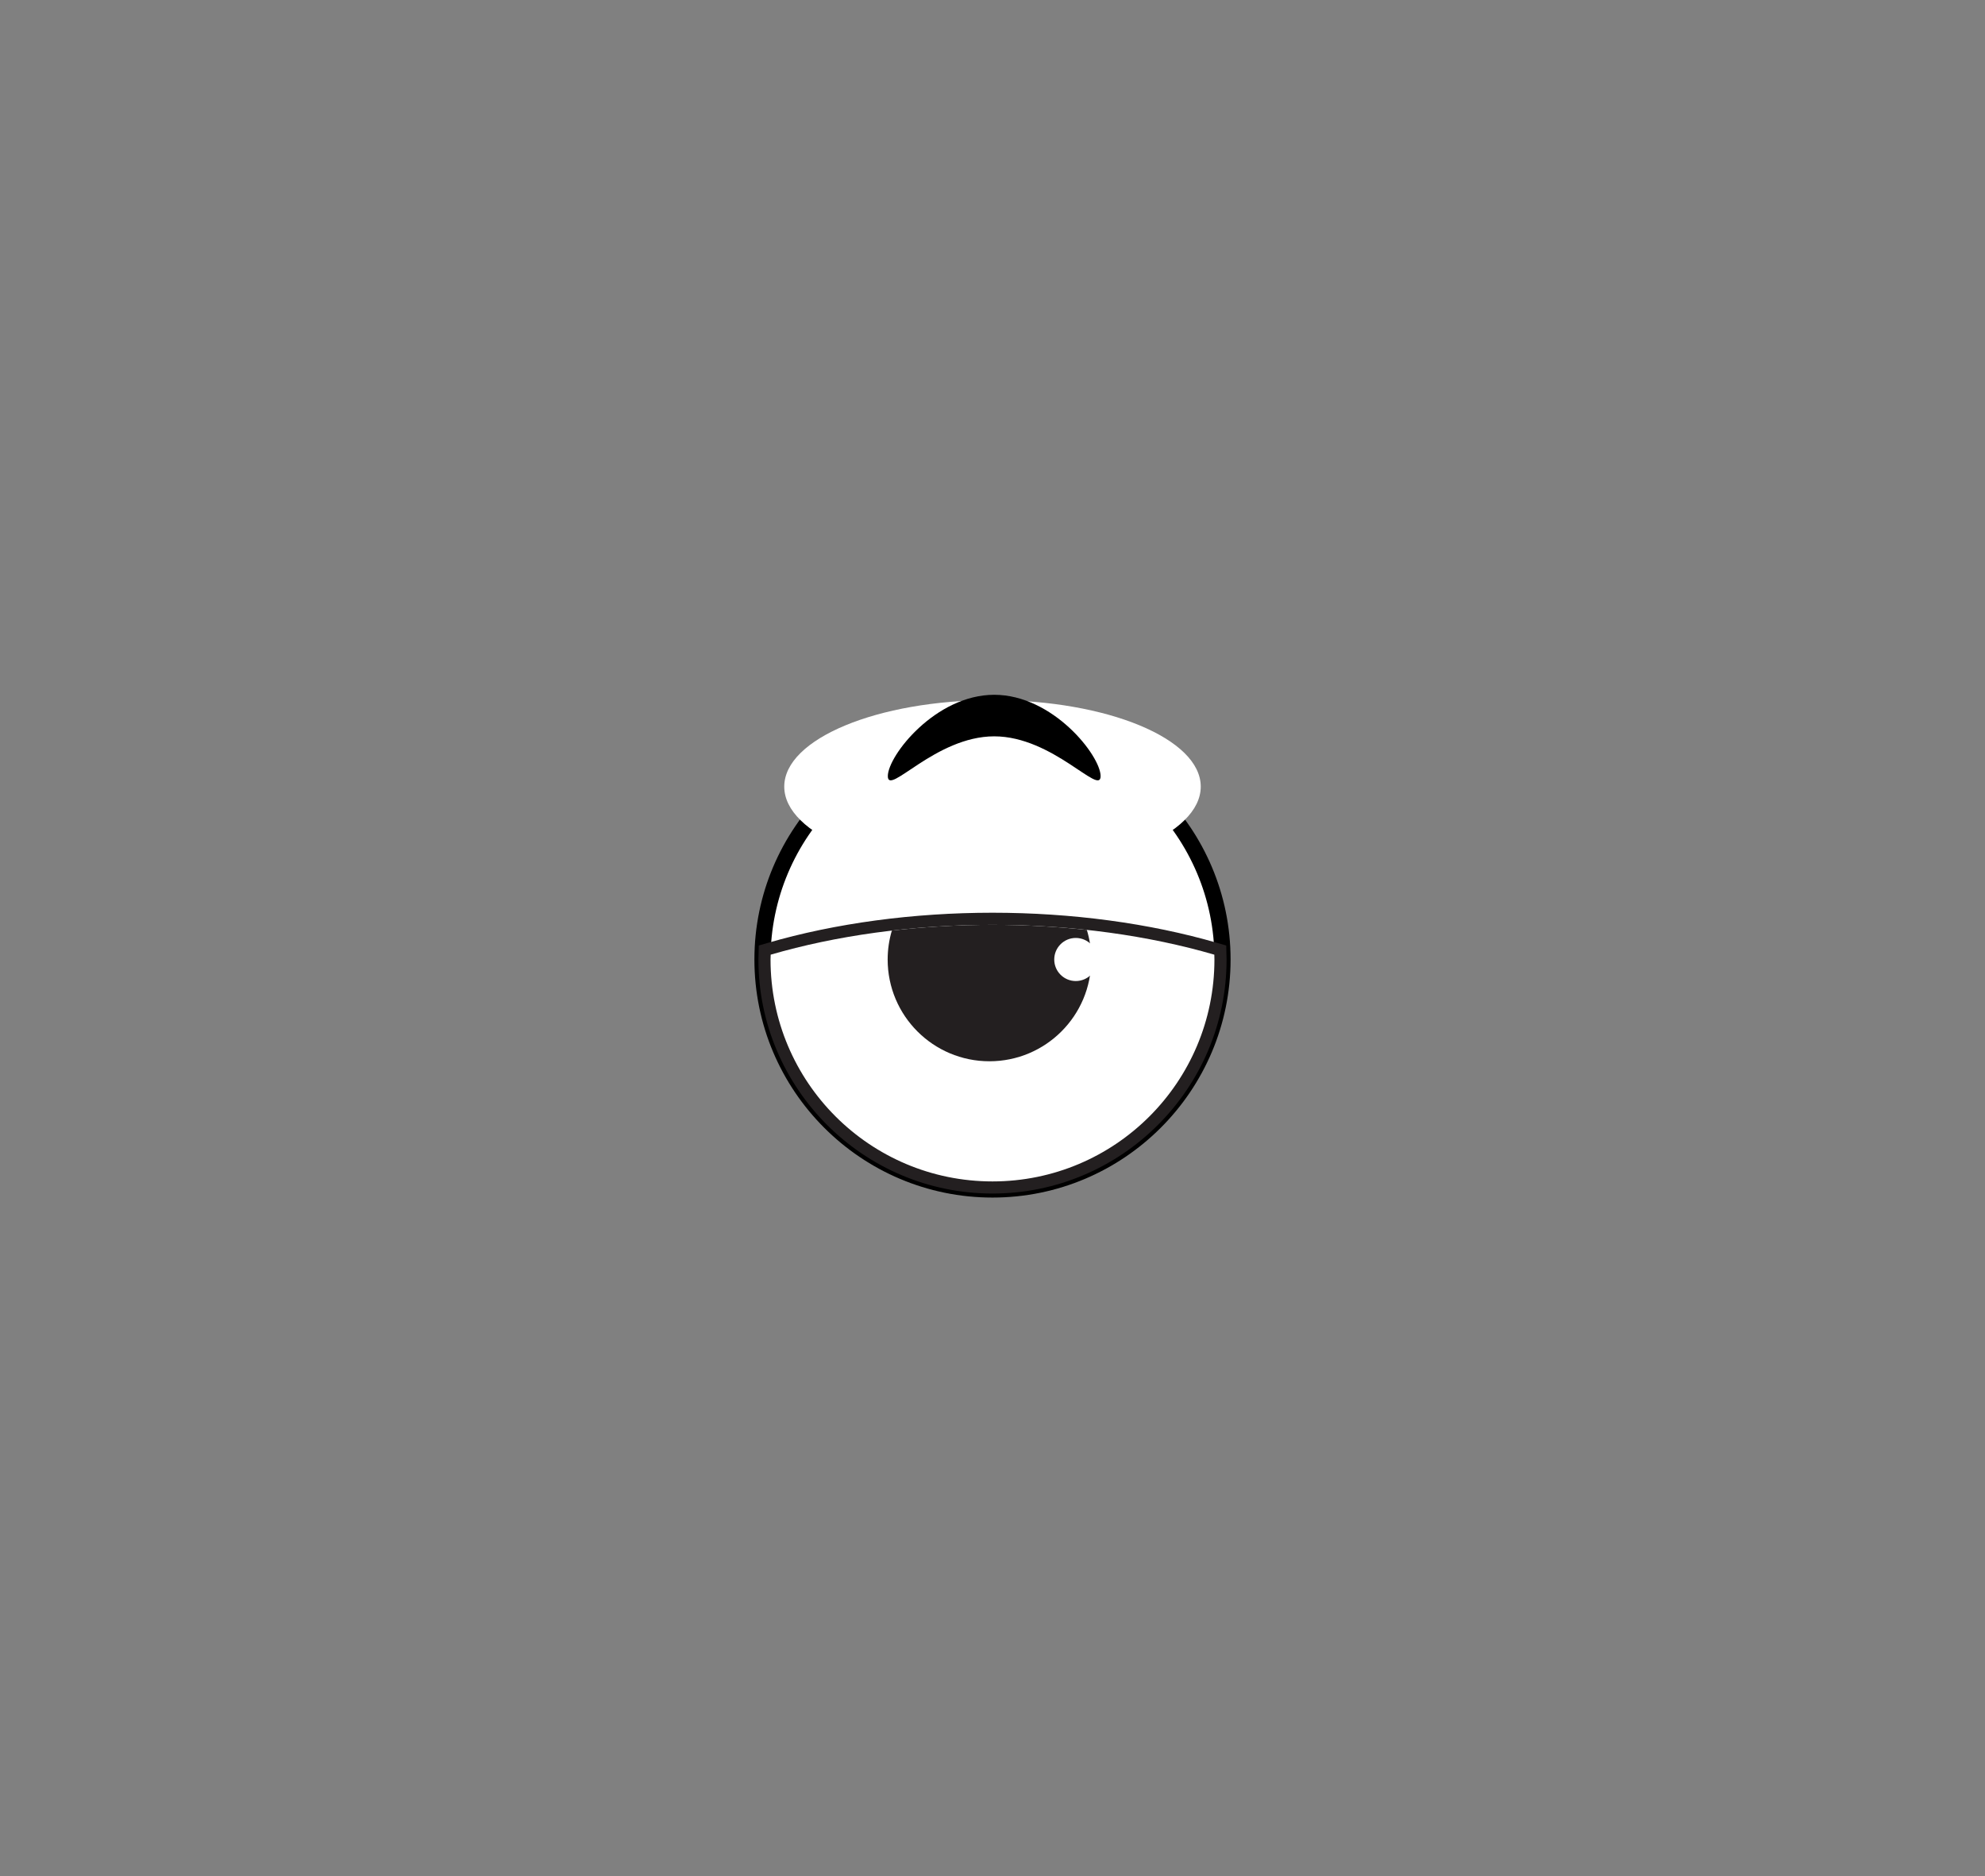<?xml version="1.0" encoding="UTF-8"?>
<svg xmlns="http://www.w3.org/2000/svg" xmlns:xlink="http://www.w3.org/1999/xlink" width="270.766pt" height="255.96pt" viewBox="0 0 270.766 255.96" version="1.1">
<rect x="0" y="0" width="270.766" height="255.96" fill="#808080" stroke="none"/>
<g id="surface1">
<path style=" stroke:none;fill-rule:nonzero;fill:rgb(100%,100%,100%);fill-opacity:1;" d="M 135.383 162.273 C 118.082 162.273 104.008 148.199 104.008 130.898 C 104.008 113.598 118.082 99.52 135.383 99.52 C 152.684 99.52 166.762 113.598 166.762 130.898 C 166.762 148.199 152.684 162.273 135.383 162.273 "/>
<path style=" stroke:none;fill-rule:nonzero;fill:rgb(0%,0%,0%);fill-opacity:1;" d="M 135.383 98.418 C 117.473 98.418 102.906 112.988 102.906 130.898 C 102.906 148.805 117.473 163.375 135.383 163.375 C 153.293 163.375 167.859 148.805 167.859 130.898 C 167.859 112.988 153.293 98.418 135.383 98.418 M 135.383 100.621 C 152.105 100.621 165.66 114.176 165.66 130.898 C 165.66 147.617 152.105 161.172 135.383 161.172 C 118.66 161.172 105.105 147.617 105.105 130.898 C 105.105 114.176 118.66 100.621 135.383 100.621 "/>
<path style=" stroke:none;fill-rule:nonzero;fill:rgb(100%,100%,100%);fill-opacity:1;" d="M 135.383 162 C 118.234 162 104.281 148.047 104.281 130.898 C 104.281 130.75 104.285 130.602 104.289 130.453 L 104.312 129.613 L 104.895 129.445 C 114.121 126.762 124.664 125.344 135.383 125.344 C 146.102 125.344 156.645 126.762 165.871 129.445 L 166.453 129.613 L 166.477 130.453 C 166.48 130.602 166.484 130.75 166.484 130.898 C 166.484 148.047 152.531 162 135.383 162 "/>
<path style=" stroke:none;fill-rule:nonzero;fill:rgb(13.725%,12.157%,12.549%);fill-opacity:1;" d="M 135.383 124.516 C 124.59 124.516 113.965 125.945 104.664 128.652 L 103.5 128.988 L 103.473 130.199 L 103.465 130.426 C 103.461 130.582 103.453 130.738 103.453 130.898 C 103.453 148.504 117.777 162.824 135.383 162.824 C 152.988 162.824 167.312 148.504 167.312 130.898 C 167.312 130.738 167.305 130.582 167.301 130.426 L 167.293 130.199 L 167.266 128.988 L 166.102 128.652 C 156.801 125.945 146.176 124.516 135.383 124.516 M 135.383 126.168 C 146.41 126.168 156.742 127.648 165.641 130.238 C 165.648 130.457 165.656 130.676 165.656 130.898 C 165.656 147.617 152.105 161.172 135.383 161.172 C 118.66 161.172 105.105 147.617 105.105 130.898 C 105.105 130.676 105.117 130.457 105.125 130.238 C 114.023 127.648 124.355 126.168 135.383 126.168 "/>
<path style=" stroke:none;fill-rule:nonzero;fill:rgb(13.725%,12.157%,12.549%);fill-opacity:1;" d="M 121.652 126.957 C 121.285 128.207 121.082 129.527 121.082 130.898 C 121.082 138.566 127.297 144.781 134.965 144.781 C 142.633 144.781 148.852 138.566 148.852 130.898 C 148.852 129.492 148.641 128.137 148.254 126.863 C 144.105 126.41 139.801 126.168 135.383 126.168 C 130.66 126.168 126.066 126.441 121.652 126.957 "/>
<path style=" stroke:none;fill-rule:nonzero;fill:rgb(100%,100%,100%);fill-opacity:1;" d="M 149.684 130.898 C 149.684 132.52 148.367 133.836 146.742 133.836 C 145.121 133.836 143.805 132.52 143.805 130.898 C 143.805 129.273 145.121 127.957 146.742 127.957 C 148.367 127.957 149.684 129.273 149.684 130.898 "/>
<path style=" stroke:none;fill-rule:nonzero;fill:rgb(100%,100%,100%);fill-opacity:1;" d="M 163.789 107.312 C 163.789 113.832 151.07 119.117 135.383 119.117 C 119.695 119.117 106.977 113.832 106.977 107.312 C 106.977 100.789 119.695 95.508 135.383 95.508 C 151.07 95.508 163.789 100.789 163.789 107.312 "/>
<path style=" stroke:none;fill-rule:nonzero;fill:rgb(0%,0%,0%);fill-opacity:1;" d="M 150.129 105.883 C 150.129 108.66 143.629 100.453 135.617 100.453 C 127.602 100.453 121.105 108.66 121.105 105.883 C 121.105 103.102 127.602 94.785 135.617 94.785 C 143.629 94.785 150.129 103.102 150.129 105.883 "/>
</g>
</svg>

